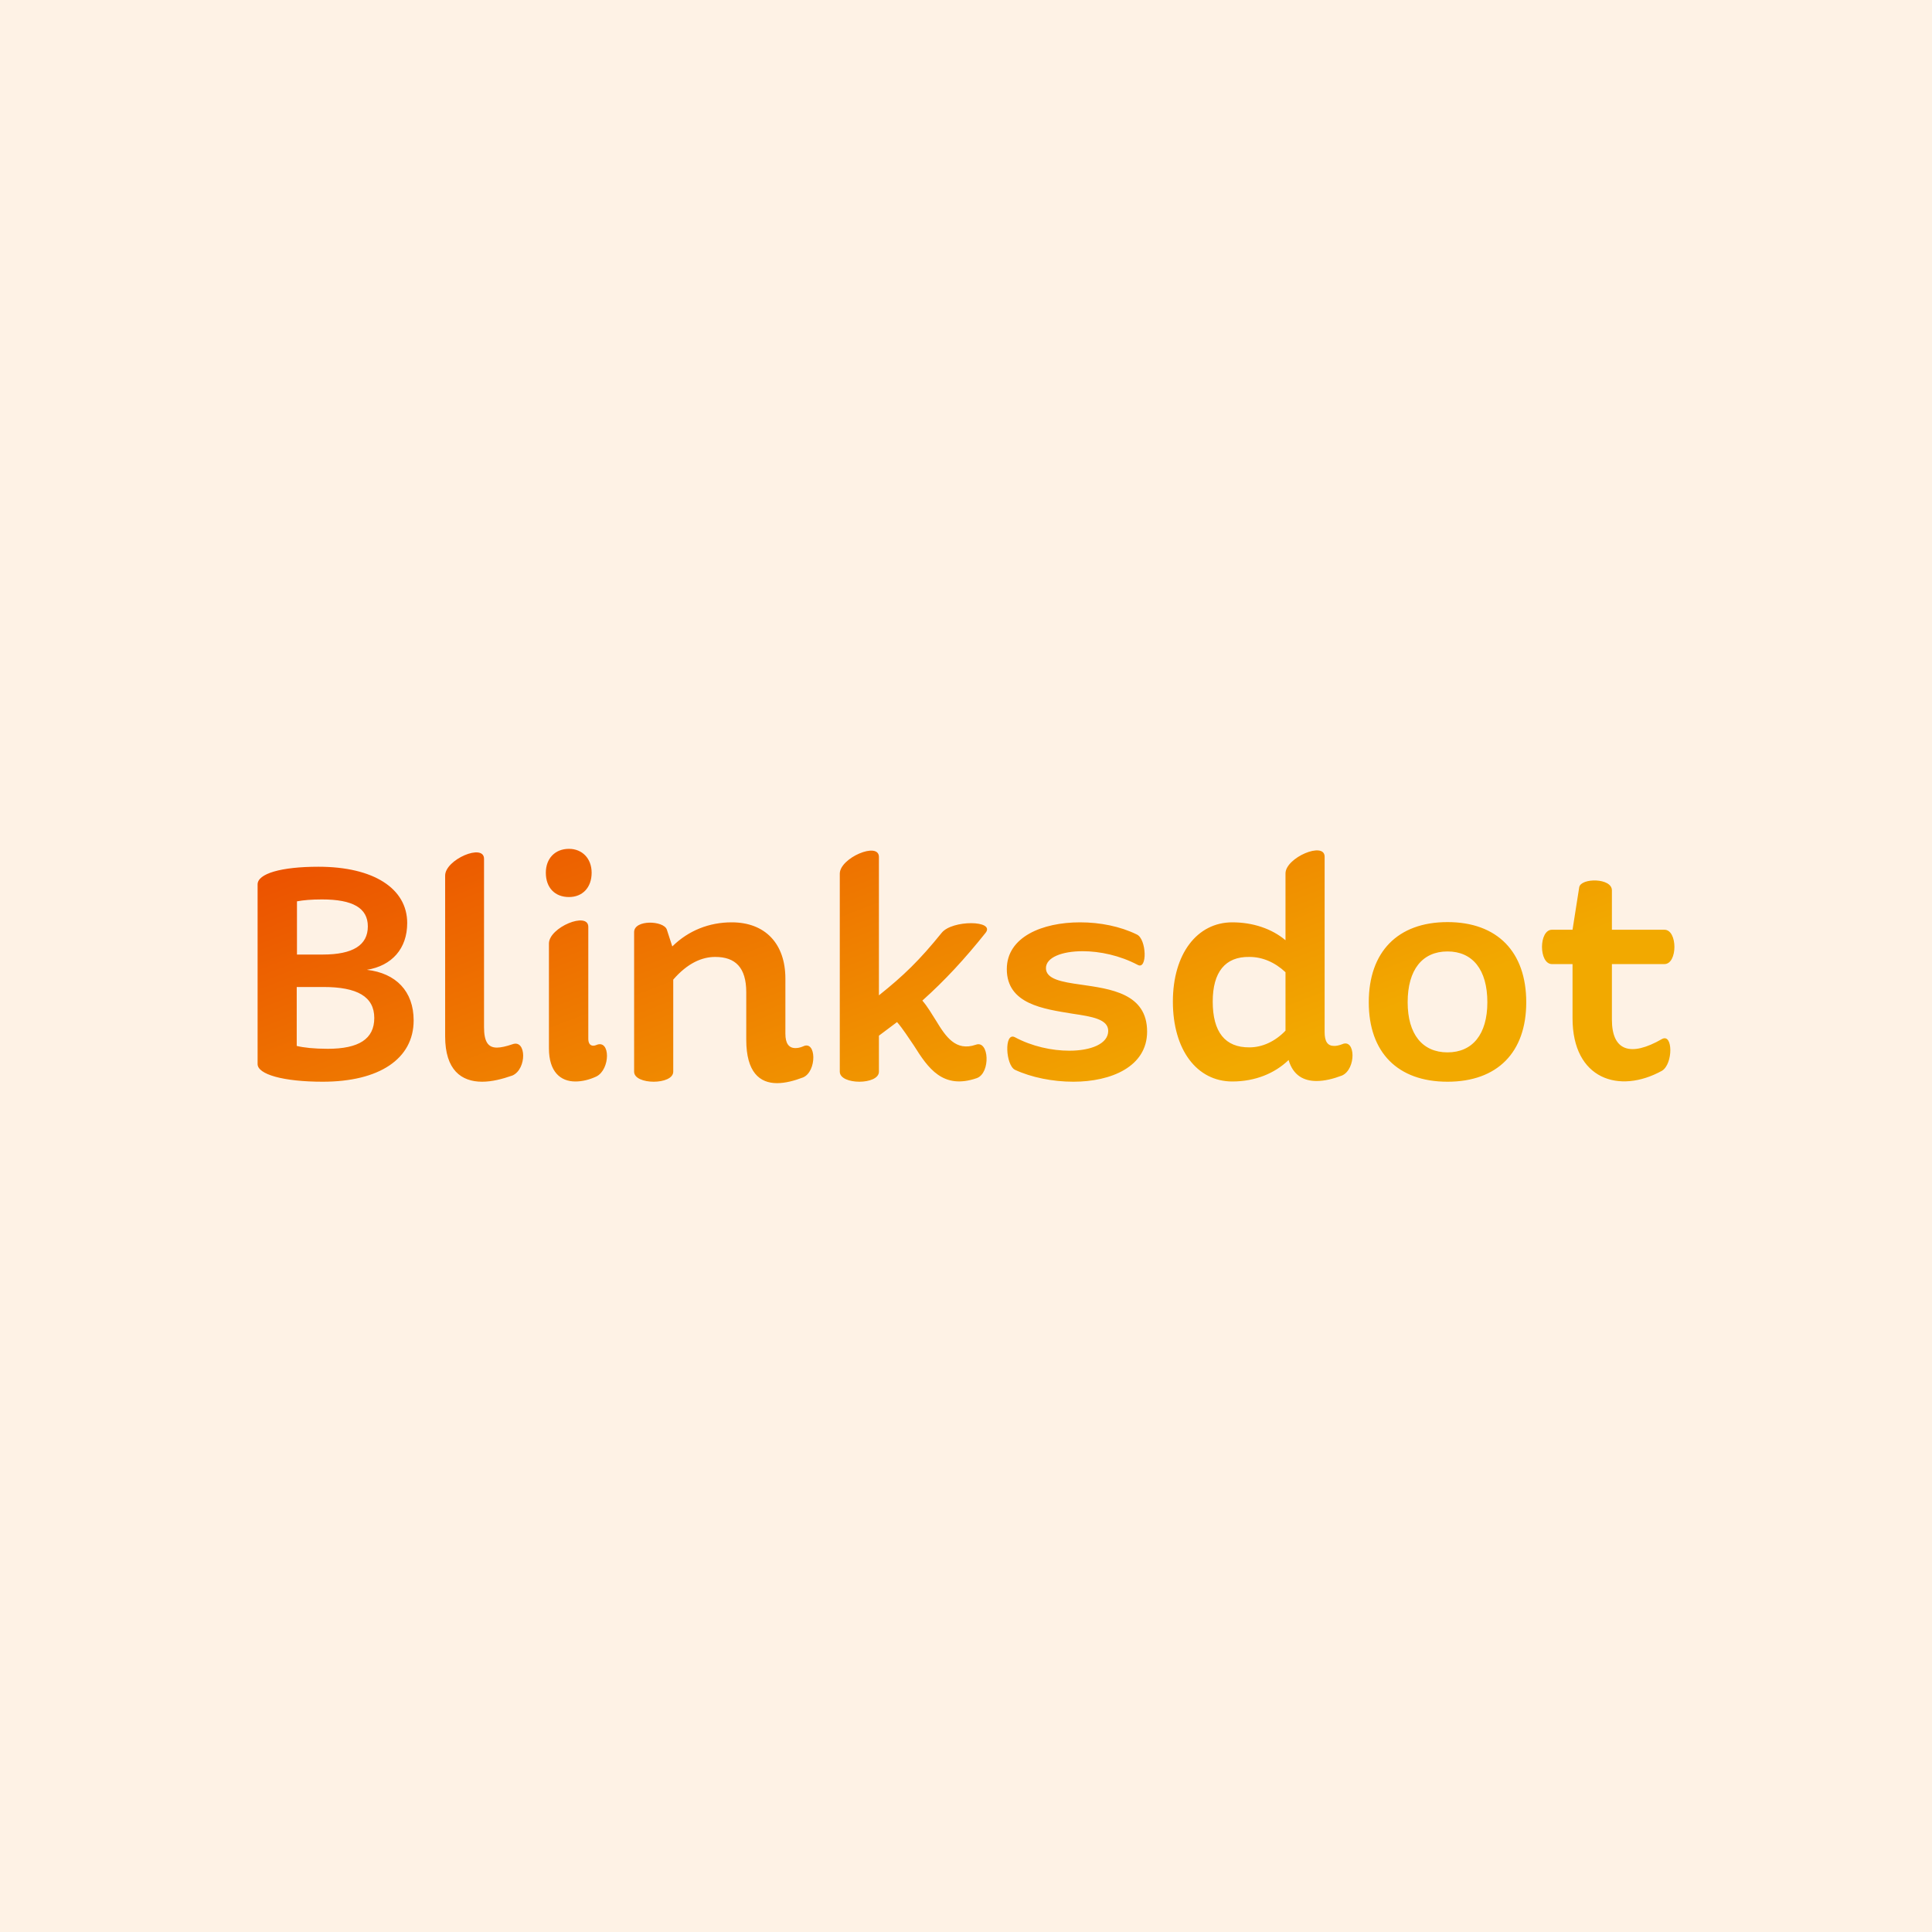 <svg data-v-fde0c5aa="" xmlns="http://www.w3.org/2000/svg" viewBox="0 0 300 300" class="font"><!----><defs data-v-fde0c5aa=""><!----></defs><rect data-v-fde0c5aa="" fill="#FEF2E5" x="0" y="0" width="300px" height="300px" class="logo-background-square"></rect><defs data-v-fde0c5aa=""><linearGradient data-v-fde0c5aa="" gradientTransform="rotate(25)" id="1ebead64-c952-4fdd-a1f5-e7044cf78d0e" x1="0%" y1="0%" x2="100%" y2="0%"><stop data-v-fde0c5aa="" offset="0%" stop-color="#EB4C00" stop-opacity="1"></stop><stop data-v-fde0c5aa="" offset="100%" stop-color="#F2A900" stop-opacity="1"></stop></linearGradient></defs><g data-v-fde0c5aa="" id="ecfbb36a-2bc6-4b96-8a14-6f3d18048823" fill="url(#1ebead64-c952-4fdd-a1f5-e7044cf78d0e)" transform="matrix(3.705,0,0,3.705,36.999,130.734)"><path d="M5.39 5.36C6.44 5.19 7.08 4.47 7.08 3.40C7.08 1.95 5.67 1.04 3.36 1.04C1.79 1.04 0.81 1.33 0.81 1.78L0.81 9.31C0.81 9.74 1.88 10.05 3.54 10.05C5.91 10.05 7.35 9.09 7.35 7.48C7.35 6.26 6.61 5.50 5.39 5.36ZM3.51 2.41C4.80 2.41 5.43 2.77 5.43 3.54C5.43 4.33 4.80 4.72 3.54 4.72L2.46 4.72L2.46 2.49C2.72 2.44 3.07 2.41 3.51 2.41ZM3.75 8.67C3.18 8.67 2.73 8.62 2.45 8.55L2.45 6.08L3.57 6.08C4.98 6.08 5.70 6.48 5.70 7.38C5.70 8.26 5.05 8.67 3.75 8.67ZM11.49 8.48C11.23 8.57 11.00 8.62 10.84 8.62C10.46 8.62 10.30 8.36 10.30 7.76L10.30 0.71C10.30 0.04 8.67 0.74 8.67 1.41L8.67 8.15C8.67 9.56 9.35 10.05 10.22 10.05C10.63 10.05 11.06 9.94 11.49 9.79C12.10 9.52 12.08 8.26 11.49 8.48ZM13.86 2.31C14.42 2.31 14.81 1.92 14.81 1.29C14.81 0.70 14.42 0.29 13.86 0.29C13.27 0.29 12.89 0.70 12.89 1.29C12.89 1.92 13.27 2.31 13.86 2.31ZM15.01 8.51C14.97 8.53 14.92 8.54 14.88 8.54C14.74 8.54 14.67 8.43 14.67 8.25L14.67 3.56C14.67 2.90 13.02 3.58 13.02 4.26L13.02 8.65C13.02 9.63 13.50 10.04 14.13 10.04C14.41 10.04 14.71 9.97 15.01 9.83C15.60 9.53 15.60 8.26 15.01 8.51ZM23.67 8.57C23.55 8.62 23.45 8.64 23.35 8.64C23.07 8.64 22.93 8.44 22.93 8.04L22.93 7.52L22.93 5.73C22.93 4.26 22.08 3.37 20.68 3.37C19.74 3.37 18.87 3.71 18.19 4.38L17.96 3.67C17.82 3.29 16.59 3.25 16.59 3.78L16.59 9.63C16.59 10.19 18.23 10.19 18.23 9.63L18.23 5.77C18.83 5.08 19.43 4.82 19.99 4.82C20.83 4.82 21.29 5.26 21.29 6.30L21.29 7.20L21.29 8.29C21.29 9.65 21.85 10.11 22.58 10.11C22.93 10.11 23.30 10.01 23.67 9.87C24.26 9.62 24.23 8.29 23.67 8.57ZM30.91 8.50C30.07 8.79 29.65 8.16 29.25 7.50C29.06 7.20 28.88 6.89 28.67 6.65C29.62 5.80 30.45 4.90 31.32 3.81C31.74 3.28 29.92 3.26 29.48 3.81C28.55 4.96 27.89 5.60 26.85 6.43L26.85 0.63C26.85-0.03 25.21 0.67 25.21 1.33L25.21 9.63C25.21 10.19 26.85 10.19 26.85 9.63L26.85 8.12C27.12 7.92 27.36 7.74 27.61 7.55C27.86 7.84 28.08 8.19 28.32 8.54C28.91 9.48 29.53 10.39 30.95 9.90C31.54 9.69 31.47 8.29 30.91 8.50ZM33.85 5.29C33.85 4.84 34.52 4.58 35.39 4.58C36.11 4.58 36.95 4.76 37.69 5.15C38.11 5.39 38.07 4.07 37.66 3.88C36.97 3.54 36.12 3.37 35.28 3.37C33.70 3.37 32.21 3.98 32.21 5.33C32.21 6.80 33.75 7 34.97 7.20C35.78 7.32 36.46 7.43 36.46 7.92C36.46 8.46 35.74 8.75 34.83 8.75C34.10 8.75 33.26 8.57 32.54 8.18C32.09 7.97 32.16 9.35 32.55 9.55C33.24 9.87 34.13 10.05 35 10.05C36.58 10.05 38.09 9.42 38.09 7.95C38.09 6.34 36.54 6.16 35.31 5.98C34.51 5.87 33.85 5.75 33.85 5.29ZM46.26 8.48C46.13 8.53 46.02 8.55 45.93 8.55C45.65 8.55 45.53 8.36 45.53 7.97L45.53 7.18L45.53 0.62C45.53-0.04 43.89 0.66 43.89 1.32L43.89 4.12C43.32 3.64 42.53 3.37 41.66 3.37C40.18 3.37 39.17 4.70 39.17 6.69C39.17 8.72 40.18 10.04 41.66 10.04C42.62 10.04 43.44 9.70 44.02 9.14C44.21 9.79 44.66 10.02 45.19 10.02C45.53 10.02 45.89 9.93 46.26 9.79C46.86 9.52 46.83 8.22 46.26 8.48ZM42.38 8.61C41.36 8.62 40.84 7.97 40.84 6.69C40.84 5.46 41.36 4.80 42.38 4.82C42.92 4.82 43.44 5.04 43.89 5.46L43.89 7.91C43.46 8.36 42.92 8.61 42.38 8.61ZM50.68 10.05C52.77 10.05 53.98 8.82 53.98 6.72C53.98 4.61 52.77 3.36 50.68 3.36C48.59 3.36 47.38 4.61 47.38 6.72C47.38 8.82 48.59 10.05 50.68 10.05ZM50.68 8.82C49.63 8.82 49.01 8.06 49.01 6.72C49.01 5.35 49.63 4.59 50.68 4.59C51.73 4.59 52.35 5.35 52.35 6.72C52.35 8.06 51.73 8.82 50.68 8.82ZM59.67 8.26C58.35 9.02 57.57 8.76 57.57 7.45L57.57 5.12L59.77 5.12C60.33 5.12 60.33 3.68 59.77 3.68L57.57 3.68L57.57 2.03C57.57 1.50 56.27 1.50 56.20 1.90L55.92 3.68L55.06 3.68C54.50 3.68 54.50 5.12 55.06 5.12L55.92 5.12L55.92 7.39C55.92 9.95 57.88 10.58 59.67 9.59C60.14 9.30 60.13 8.01 59.67 8.26Z"></path></g><!----><!----></svg>